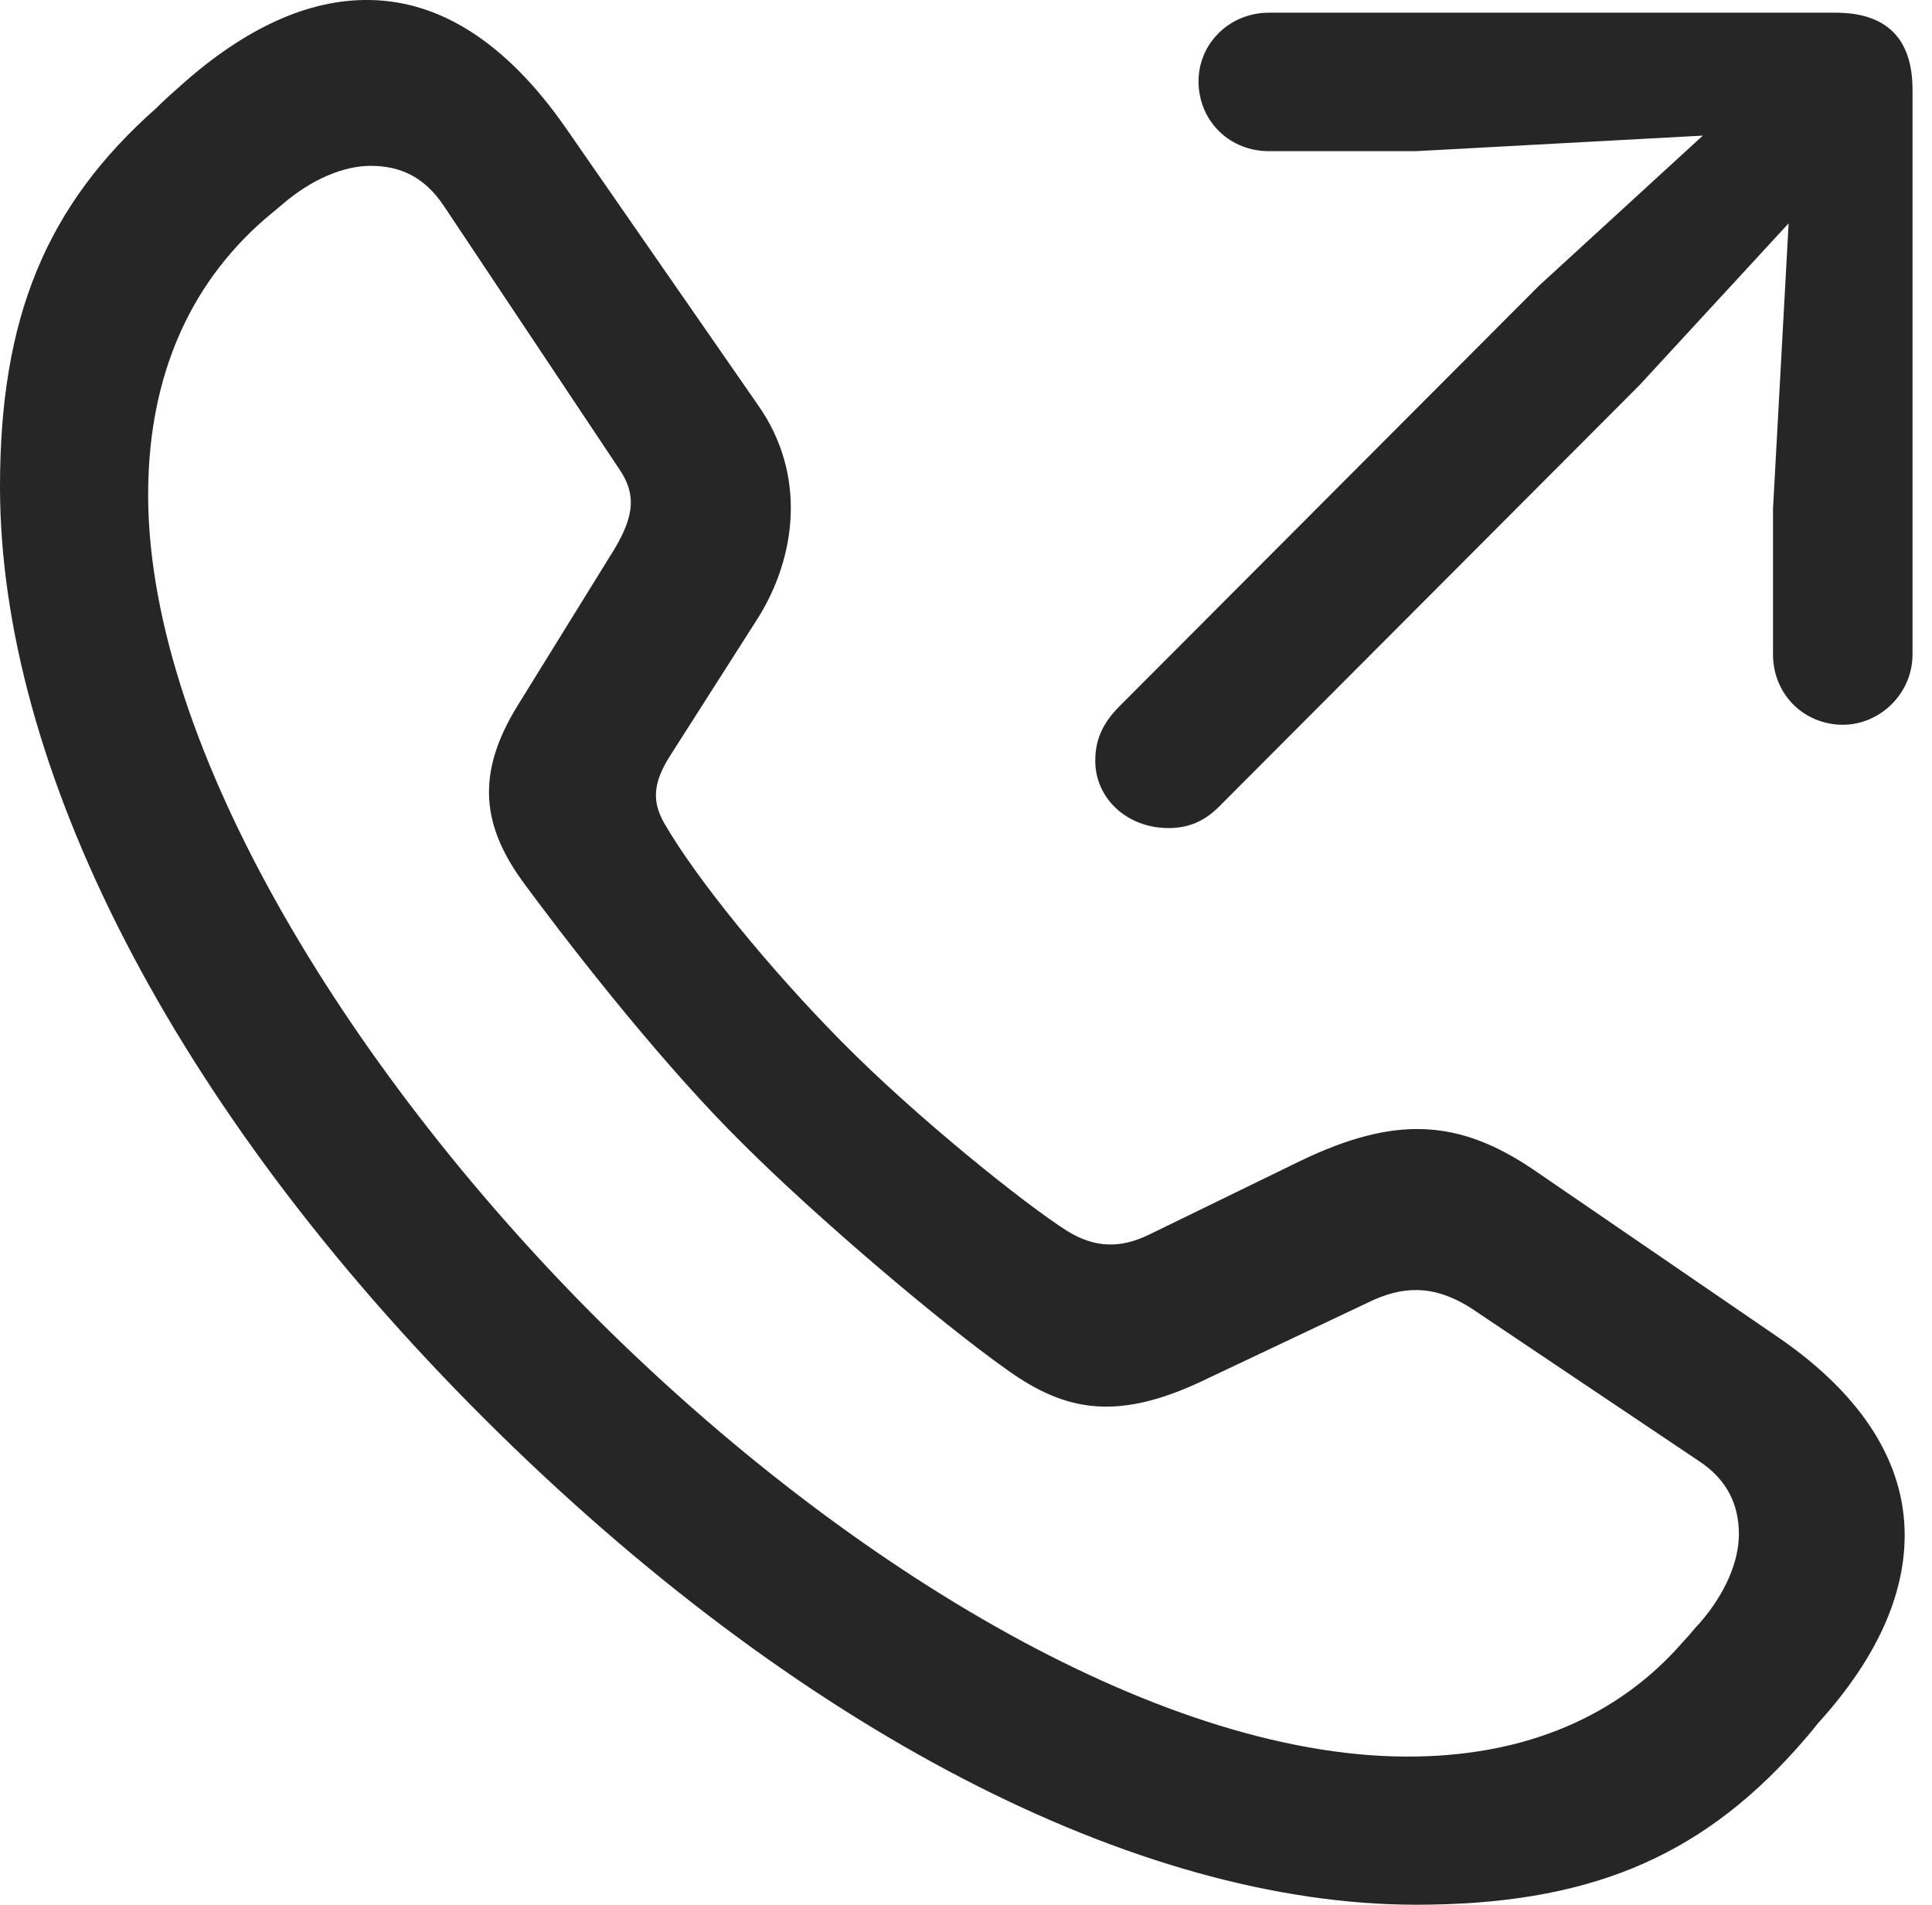 <?xml version="1.0" encoding="UTF-8"?>
<!--Generator: Apple Native CoreSVG 326-->
<!DOCTYPE svg
PUBLIC "-//W3C//DTD SVG 1.1//EN"
       "http://www.w3.org/Graphics/SVG/1.1/DTD/svg11.dtd">
<svg version="1.1" xmlns="http://www.w3.org/2000/svg" xmlns:xlink="http://www.w3.org/1999/xlink" viewBox="0 0 27.084 26.702">
 <g>
  <rect height="26.702" opacity="0" width="27.084" x="0" y="0"/>
  <path d="M19.852 26.701C22.23 26.701 23.803 26.059 25.184 24.514C25.293 24.391 25.389 24.282 25.484 24.159C26.305 23.256 26.701 22.367 26.701 21.52C26.701 20.535 26.141 19.578 24.924 18.744L21.492 16.393C20.439 15.682 19.551 15.641 18.238 16.27L16.105 17.309C15.709 17.5 15.354 17.5 14.957 17.254C14.355 16.871 12.838 15.655 11.799 14.602C10.773 13.563 9.762 12.319 9.311 11.539C9.133 11.225 9.16 10.965 9.393 10.596L10.623 8.668C11.156 7.821 11.32 6.659 10.623 5.674L7.93 1.791C7.082 0.575 6.152 0.014 5.182 0C4.334-0.013 3.445 0.383 2.529 1.203C2.42 1.299 2.297 1.409 2.188 1.518C0.643 2.885 0 4.457 0 6.823C0 10.733 2.406 15.518 6.795 19.893C11.17 24.254 15.941 26.701 19.852 26.701ZM19.865 24.623C16.379 24.692 11.908 22.012 8.367 18.485C4.812 14.93 2.01 10.309 2.078 6.809C2.105 5.305 2.625 4.02 3.705 3.077C3.787 3.008 3.869 2.94 3.951 2.871C4.361 2.516 4.812 2.325 5.195 2.325C5.605 2.325 5.947 2.475 6.221 2.885L8.682 6.577C8.914 6.918 8.9 7.219 8.613 7.698L7.26 9.885C6.658 10.856 6.754 11.594 7.369 12.414C8.148 13.467 9.352 14.985 10.404 16.024C11.443 17.063 13.18 18.539 14.109 19.196C14.943 19.797 15.682 19.934 16.939 19.319L19.25 18.225C19.77 17.992 20.18 18.061 20.617 18.334L23.816 20.481C24.213 20.741 24.377 21.096 24.377 21.506C24.377 21.889 24.186 22.34 23.83 22.75C23.748 22.832 23.693 22.914 23.611 22.996C22.682 24.076 21.383 24.596 19.865 24.623Z" fill="black" fill-opacity="0.85"/>
  <path d="M16.379 11.608C16.666 11.608 16.885 11.512 17.09 11.307L22.982 5.401L25.074 3.131L24.855 7.137L24.855 9.174C24.855 9.707 25.252 10.131 25.785 10.159C26.332 10.186 26.811 9.735 26.811 9.174L26.811 1.258C26.811 0.547 26.455 0.178 25.73 0.178L17.787 0.178C17.227 0.178 16.775 0.629 16.803 1.19C16.83 1.723 17.254 2.119 17.787 2.119L19.852 2.119L23.871 1.901L21.574 4.006L15.695 9.899C15.463 10.131 15.354 10.364 15.354 10.664C15.354 11.198 15.805 11.608 16.379 11.608Z" fill="black" fill-opacity="0.85"/>
 </g>
</svg>
